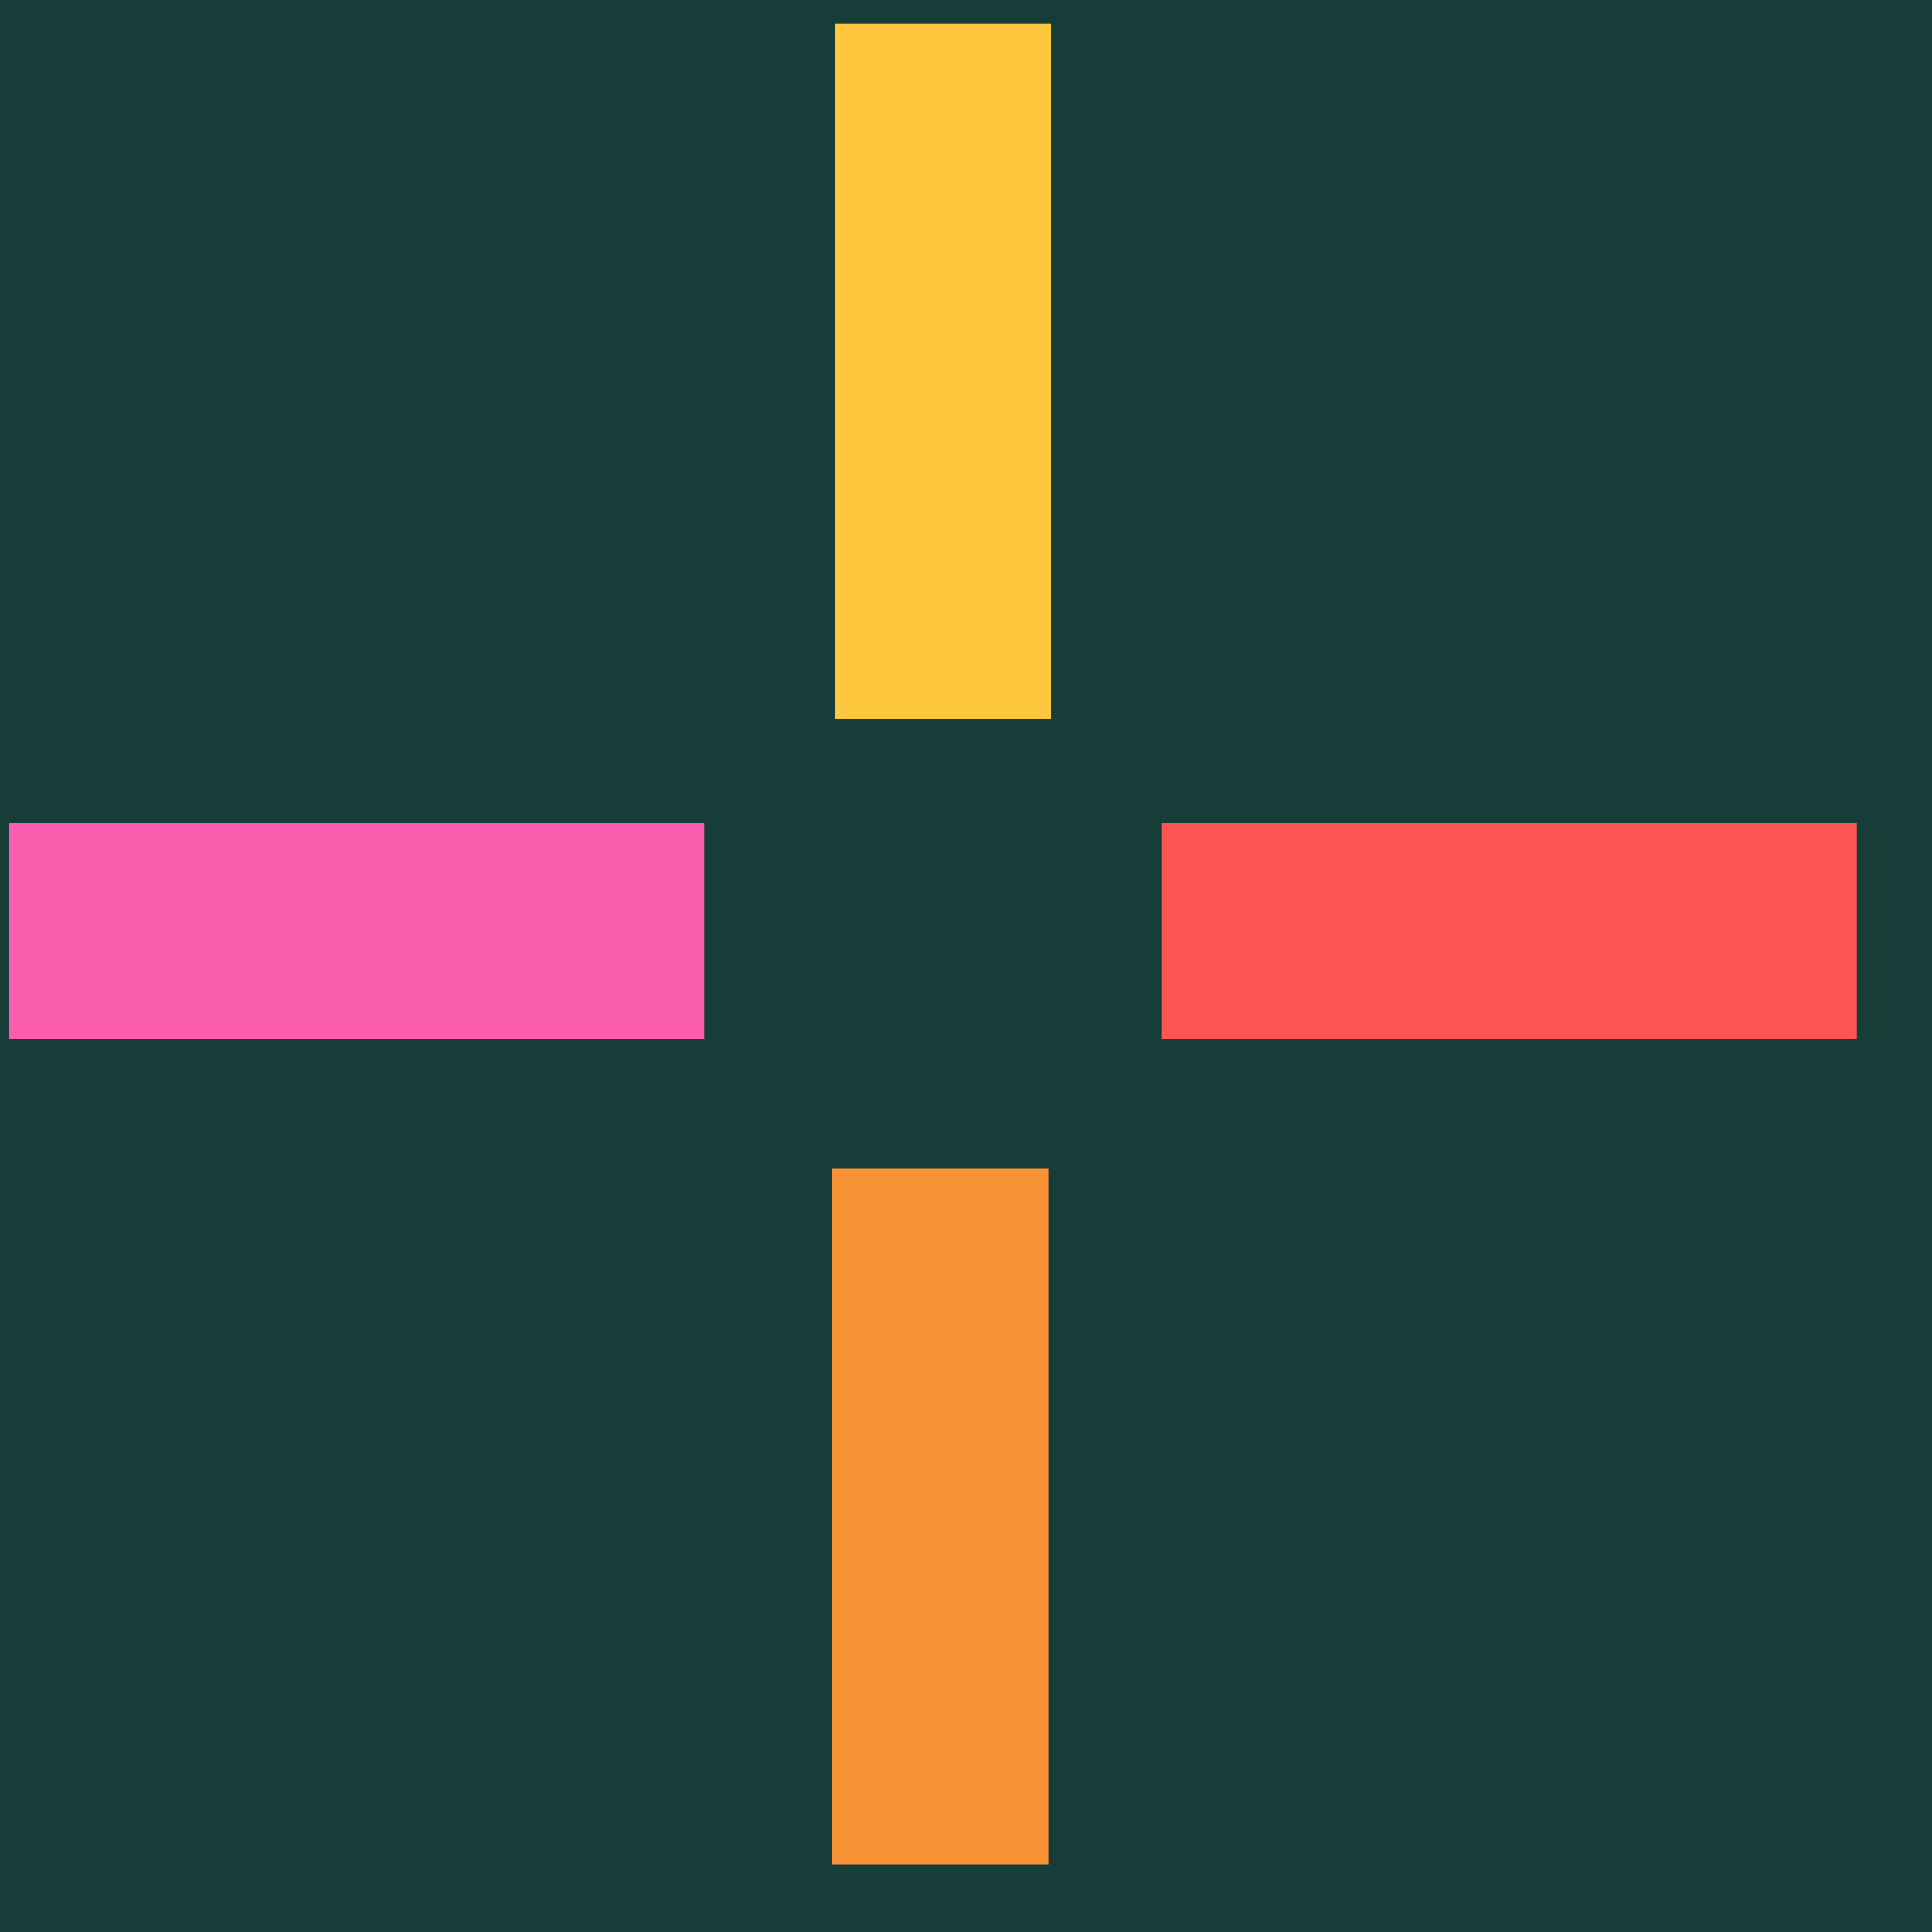 <svg
  width="25px"
  height="25px"
  viewBox="0 0 25 25"
  version="1.1"
  xmlns="http://www.w3.org/2000/svg"
  xmlns:xlink="http://www.w3.org/1999/xlink"
>
  <title>Icon-Earn-Activated</title>
  <g id="Symbols" stroke="none" stroke-width="1" fill="none" fill-rule="evenodd">
    <g id="Tend/Navigation/Bar/Earn" transform="translate(-176, -11)">
      <path d="M0,0 L375,0 L375,72 L0,72 L0,0 Z" id="Navigation-(Background)" fill="#173D38"></path>
      <g id="Earn" transform="translate(167, 11)" fill-rule="nonzero">
        <g id="Icon-Earn" transform="translate(9.113, 0.307)">
          <polygon
            id="Line-60"
            fill="#F79234"
            transform="translate(12.053, 19.318) scale(-1, -1) rotate(270) translate(-12.053, -19.318) "
            points="16.553 17.918 16.553 20.718 7.553 20.718 7.553 17.918"
          ></polygon>
          <polygon
            id="Line-60"
            fill="#FFC73D"
            transform="translate(12.087, 4.5) scale(-1, -1) rotate(90) translate(-12.087, -4.5) "
            points="16.587 3.1 16.587 5.9 7.587 5.9 7.587 3.1"
          ></polygon>
          <polygon
            id="Line-60"
            fill="#FA5CAE"
            transform="translate(4.5, 11.743) rotate(180) translate(-4.5, -11.743) "
            points="9 10.343 9 13.143 0 13.143 0 10.343"
          ></polygon>
          <polygon
            id="Line-60"
            fill="#FF5554"
            points="23.914 10.343 23.914 13.143 14.914 13.143 14.914 10.343"
          ></polygon>
        </g>
      </g>
    </g>
  </g>
</svg>
